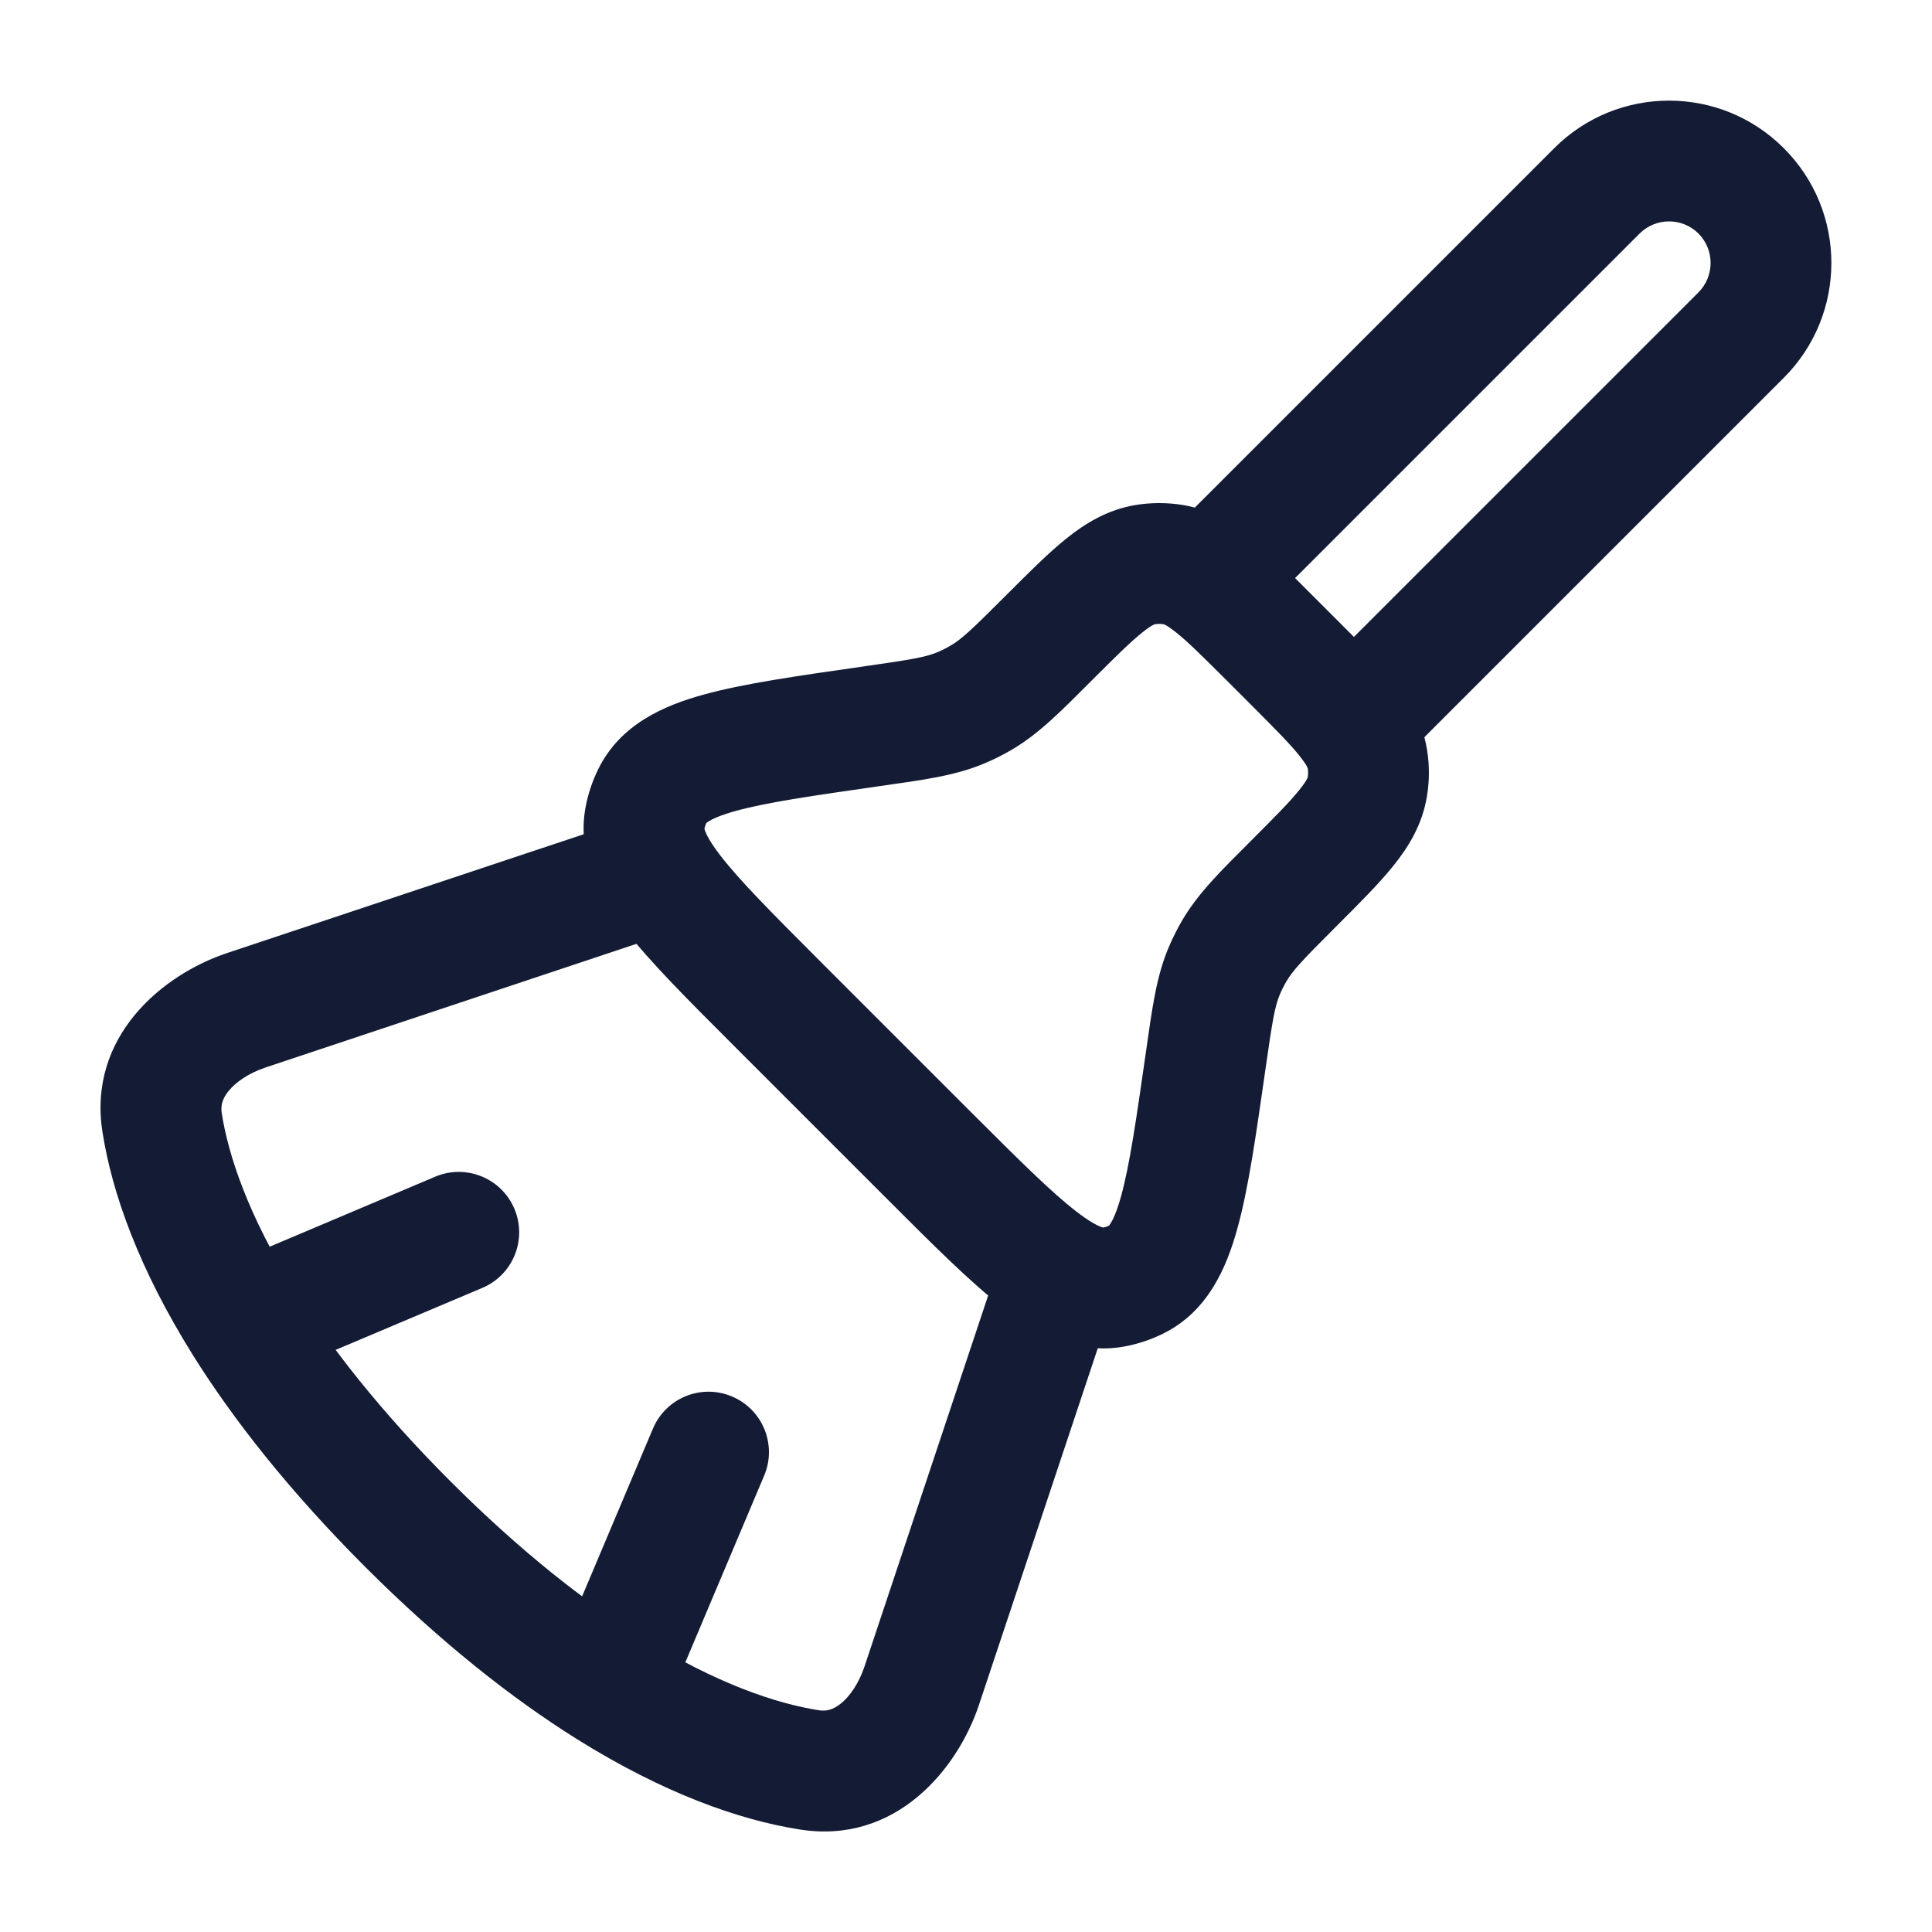 <svg width="24" height="24" viewBox="0 0 24 24" fill="none" xmlns="http://www.w3.org/2000/svg">
<path d="M14.47 6.678C14.177 6.971 14.177 7.446 14.47 7.739C14.763 8.032 15.237 8.032 15.53 7.739L14.47 6.678ZM19.837 2.371L19.307 1.841L19.837 2.371ZM21.629 4.163L21.099 3.632V3.632L21.629 4.163ZM16.261 8.47C15.968 8.763 15.968 9.237 16.261 9.53C16.554 9.823 17.029 9.823 17.322 9.53L16.261 8.47ZM15.53 7.739L20.368 2.901L19.307 1.841L14.47 6.678L15.53 7.739ZM21.099 3.632L16.261 8.47L17.322 9.53L22.159 4.693L21.099 3.632ZM21.099 2.901C21.3 3.103 21.3 3.43 21.099 3.632L22.159 4.693C22.947 3.905 22.947 2.628 22.159 1.841L21.099 2.901ZM20.368 2.901C20.57 2.7 20.897 2.7 21.099 2.901L22.159 1.841C21.372 1.053 20.095 1.053 19.307 1.841L20.368 2.901Z" fill="#141B34"/>
<path d="M13.711 16.526C13.842 16.133 13.63 15.708 13.237 15.577C12.844 15.446 12.419 15.659 12.289 16.052L13.711 16.526ZM11.449 20.942L12.161 21.179V21.179L11.449 20.942ZM10.053 21.986L9.937 22.727L10.053 21.986ZM7.948 11.711C8.341 11.581 8.554 11.156 8.423 10.763C8.292 10.37 7.867 10.158 7.474 10.289L7.948 11.711ZM3.058 12.551L2.821 11.839H2.821L3.058 12.551ZM2.014 13.947L1.273 14.063V14.063L2.014 13.947ZM5.991 15.999C6.373 15.838 6.551 15.398 6.39 15.016C6.229 14.635 5.789 14.456 5.407 14.617L5.991 15.999ZM9.493 18.33C9.654 17.949 9.475 17.509 9.094 17.348C8.712 17.186 8.272 17.365 8.111 17.747L9.493 18.33ZM12.289 16.052L10.738 20.705L12.161 21.179L13.711 16.526L12.289 16.052ZM10.738 20.705C10.667 20.915 10.556 21.072 10.448 21.16C10.351 21.239 10.265 21.261 10.169 21.245L9.937 22.727C11.124 22.914 11.893 21.983 12.161 21.179L10.738 20.705ZM7.474 10.289L2.821 11.839L3.295 13.262L7.948 11.711L7.474 10.289ZM2.821 11.839C2.017 12.107 1.086 12.876 1.273 14.063L2.755 13.831C2.74 13.735 2.761 13.649 2.84 13.552C2.928 13.444 3.085 13.333 3.295 13.262L2.821 11.839ZM10.169 21.245C9.647 21.163 8.896 20.916 7.962 20.332L7.167 21.604C8.242 22.276 9.182 22.609 9.937 22.727L10.169 21.245ZM7.962 20.332C7.265 19.896 6.47 19.275 5.597 18.403L4.536 19.464C5.479 20.406 6.363 21.101 7.167 21.604L7.962 20.332ZM1.273 14.063C1.391 14.818 1.724 15.758 2.396 16.833L3.668 16.038C3.084 15.104 2.837 14.353 2.755 13.831L1.273 14.063ZM2.396 16.833C2.899 17.637 3.594 18.521 4.536 19.464L5.597 18.403C4.725 17.53 4.104 16.735 3.668 16.038L2.396 16.833ZM3.324 17.126L5.991 15.999L5.407 14.617L2.74 15.745L3.324 17.126ZM8.256 21.26L9.493 18.33L8.111 17.747L6.874 20.676L8.256 21.26Z" fill="#141B34"/>
<path d="M15.771 7.925L15.241 8.455L15.241 8.455L15.771 7.925ZM16.076 8.229L16.606 7.699V7.699L16.076 8.229ZM11.545 14.358L11.015 14.889L11.545 14.358ZM9.642 12.455L10.172 11.925L9.642 12.455ZM10.824 9.023L10.93 9.765L10.824 9.023ZM11.938 8.792L11.647 8.101L11.938 8.792ZM13.03 7.925L12.499 7.394L13.03 7.925ZM12.186 8.668L11.808 8.02L11.808 8.02L12.186 8.668ZM8.012 10.165L7.274 10.028L7.274 10.028L8.012 10.165ZM8.106 9.883L7.434 9.55L8.106 9.883ZM14.977 13.176L15.72 13.282V13.282L14.977 13.176ZM14.117 15.894L14.45 16.566H14.45L14.117 15.894ZM13.835 15.988L13.972 16.726L13.972 16.726L13.835 15.988ZM16.076 10.97L15.545 10.44L16.076 10.97ZM15.332 11.814L14.684 11.436L14.684 11.436L15.332 11.814ZM15.208 12.062L15.899 12.353L15.899 12.353L15.208 12.062ZM16.987 9.431L17.727 9.314V9.314L16.987 9.431ZM16.987 9.768L17.727 9.885V9.885L16.987 9.768ZM14.569 7.013L14.686 6.272L14.686 6.272L14.569 7.013ZM14.232 7.013L14.349 7.754V7.754L14.232 7.013ZM15.241 8.455L15.545 8.759L16.606 7.699L16.301 7.394L15.241 8.455ZM12.075 13.828L10.172 11.925L9.111 12.985L11.015 14.889L12.075 13.828ZM10.93 9.765C11.463 9.689 11.863 9.638 12.23 9.483L11.647 8.101C11.5 8.163 11.329 8.193 10.718 8.28L10.93 9.765ZM12.499 7.394C12.07 7.823 11.946 7.94 11.808 8.02L12.564 9.316C12.908 9.115 13.185 8.83 13.56 8.455L12.499 7.394ZM12.23 9.483C12.345 9.435 12.456 9.379 12.564 9.316L11.808 8.02C11.756 8.051 11.702 8.078 11.647 8.101L12.23 9.483ZM10.172 11.925C9.579 11.331 9.188 10.938 8.949 10.628C8.704 10.31 8.758 10.252 8.749 10.301L7.274 10.028C7.162 10.635 7.453 11.144 7.76 11.543C8.073 11.949 8.549 12.423 9.111 12.985L10.172 11.925ZM10.718 8.28C9.917 8.395 9.243 8.49 8.743 8.628C8.255 8.762 7.709 8.994 7.434 9.55L8.778 10.216C8.754 10.264 8.745 10.183 9.142 10.073C9.527 9.967 10.086 9.886 10.93 9.765L10.718 8.28ZM8.749 10.301C8.755 10.272 8.764 10.243 8.778 10.216L7.434 9.55C7.359 9.701 7.305 9.862 7.274 10.028L8.749 10.301ZM14.235 13.07C14.114 13.914 14.033 14.473 13.927 14.858C13.817 15.255 13.736 15.246 13.784 15.222L14.45 16.566C15.006 16.291 15.238 15.745 15.372 15.257C15.511 14.757 15.605 14.083 15.72 13.282L14.235 13.07ZM11.015 14.889C11.577 15.451 12.051 15.927 12.457 16.24C12.856 16.547 13.365 16.838 13.972 16.726L13.699 15.251C13.748 15.242 13.69 15.296 13.372 15.051C13.062 14.812 12.669 14.421 12.075 13.828L11.015 14.889ZM13.784 15.222C13.757 15.236 13.728 15.245 13.699 15.251L13.972 16.726C14.138 16.695 14.299 16.641 14.45 16.566L13.784 15.222ZM15.545 10.44C15.17 10.815 14.885 11.092 14.684 11.436L15.98 12.192C16.06 12.054 16.177 11.93 16.606 11.501L15.545 10.44ZM15.72 13.282C15.807 12.671 15.837 12.5 15.899 12.353L14.517 11.77C14.362 12.137 14.311 12.537 14.235 13.07L15.72 13.282ZM14.684 11.436C14.621 11.544 14.566 11.655 14.517 11.77L15.899 12.353C15.922 12.298 15.949 12.244 15.98 12.192L14.684 11.436ZM15.545 8.759C15.842 9.057 16.022 9.238 16.14 9.385C16.195 9.453 16.222 9.496 16.235 9.521C16.241 9.533 16.244 9.54 16.245 9.543C16.246 9.546 16.246 9.548 16.246 9.548L17.727 9.314C17.671 8.959 17.499 8.681 17.309 8.445C17.128 8.22 16.88 7.972 16.606 7.699L15.545 8.759ZM16.606 11.501C16.88 11.227 17.128 10.98 17.309 10.755C17.499 10.519 17.671 10.24 17.727 9.885L16.246 9.651C16.246 9.652 16.246 9.653 16.245 9.656C16.244 9.659 16.241 9.666 16.235 9.678C16.222 9.703 16.195 9.746 16.14 9.814C16.022 9.961 15.842 10.143 15.545 10.44L16.606 11.501ZM16.246 9.548C16.251 9.582 16.251 9.617 16.246 9.651L17.727 9.885C17.758 9.696 17.758 9.503 17.727 9.314L16.246 9.548ZM16.301 7.394C16.028 7.12 15.78 6.872 15.556 6.691C15.319 6.501 15.041 6.329 14.686 6.272L14.451 7.754C14.452 7.754 14.454 7.754 14.457 7.755C14.46 7.756 14.467 7.759 14.479 7.765C14.504 7.778 14.547 7.805 14.615 7.86C14.762 7.978 14.943 8.158 15.241 8.455L16.301 7.394ZM13.56 8.455C13.857 8.158 14.039 7.978 14.186 7.86C14.254 7.805 14.296 7.778 14.322 7.765C14.334 7.759 14.341 7.756 14.344 7.755C14.347 7.754 14.348 7.754 14.349 7.754L14.115 6.272C13.76 6.329 13.481 6.501 13.245 6.691C13.02 6.872 12.773 7.12 12.499 7.394L13.56 8.455ZM14.686 6.272C14.497 6.242 14.304 6.242 14.115 6.272L14.349 7.754C14.383 7.749 14.418 7.749 14.451 7.754L14.686 6.272Z" fill="#141B34"/>
</svg>
